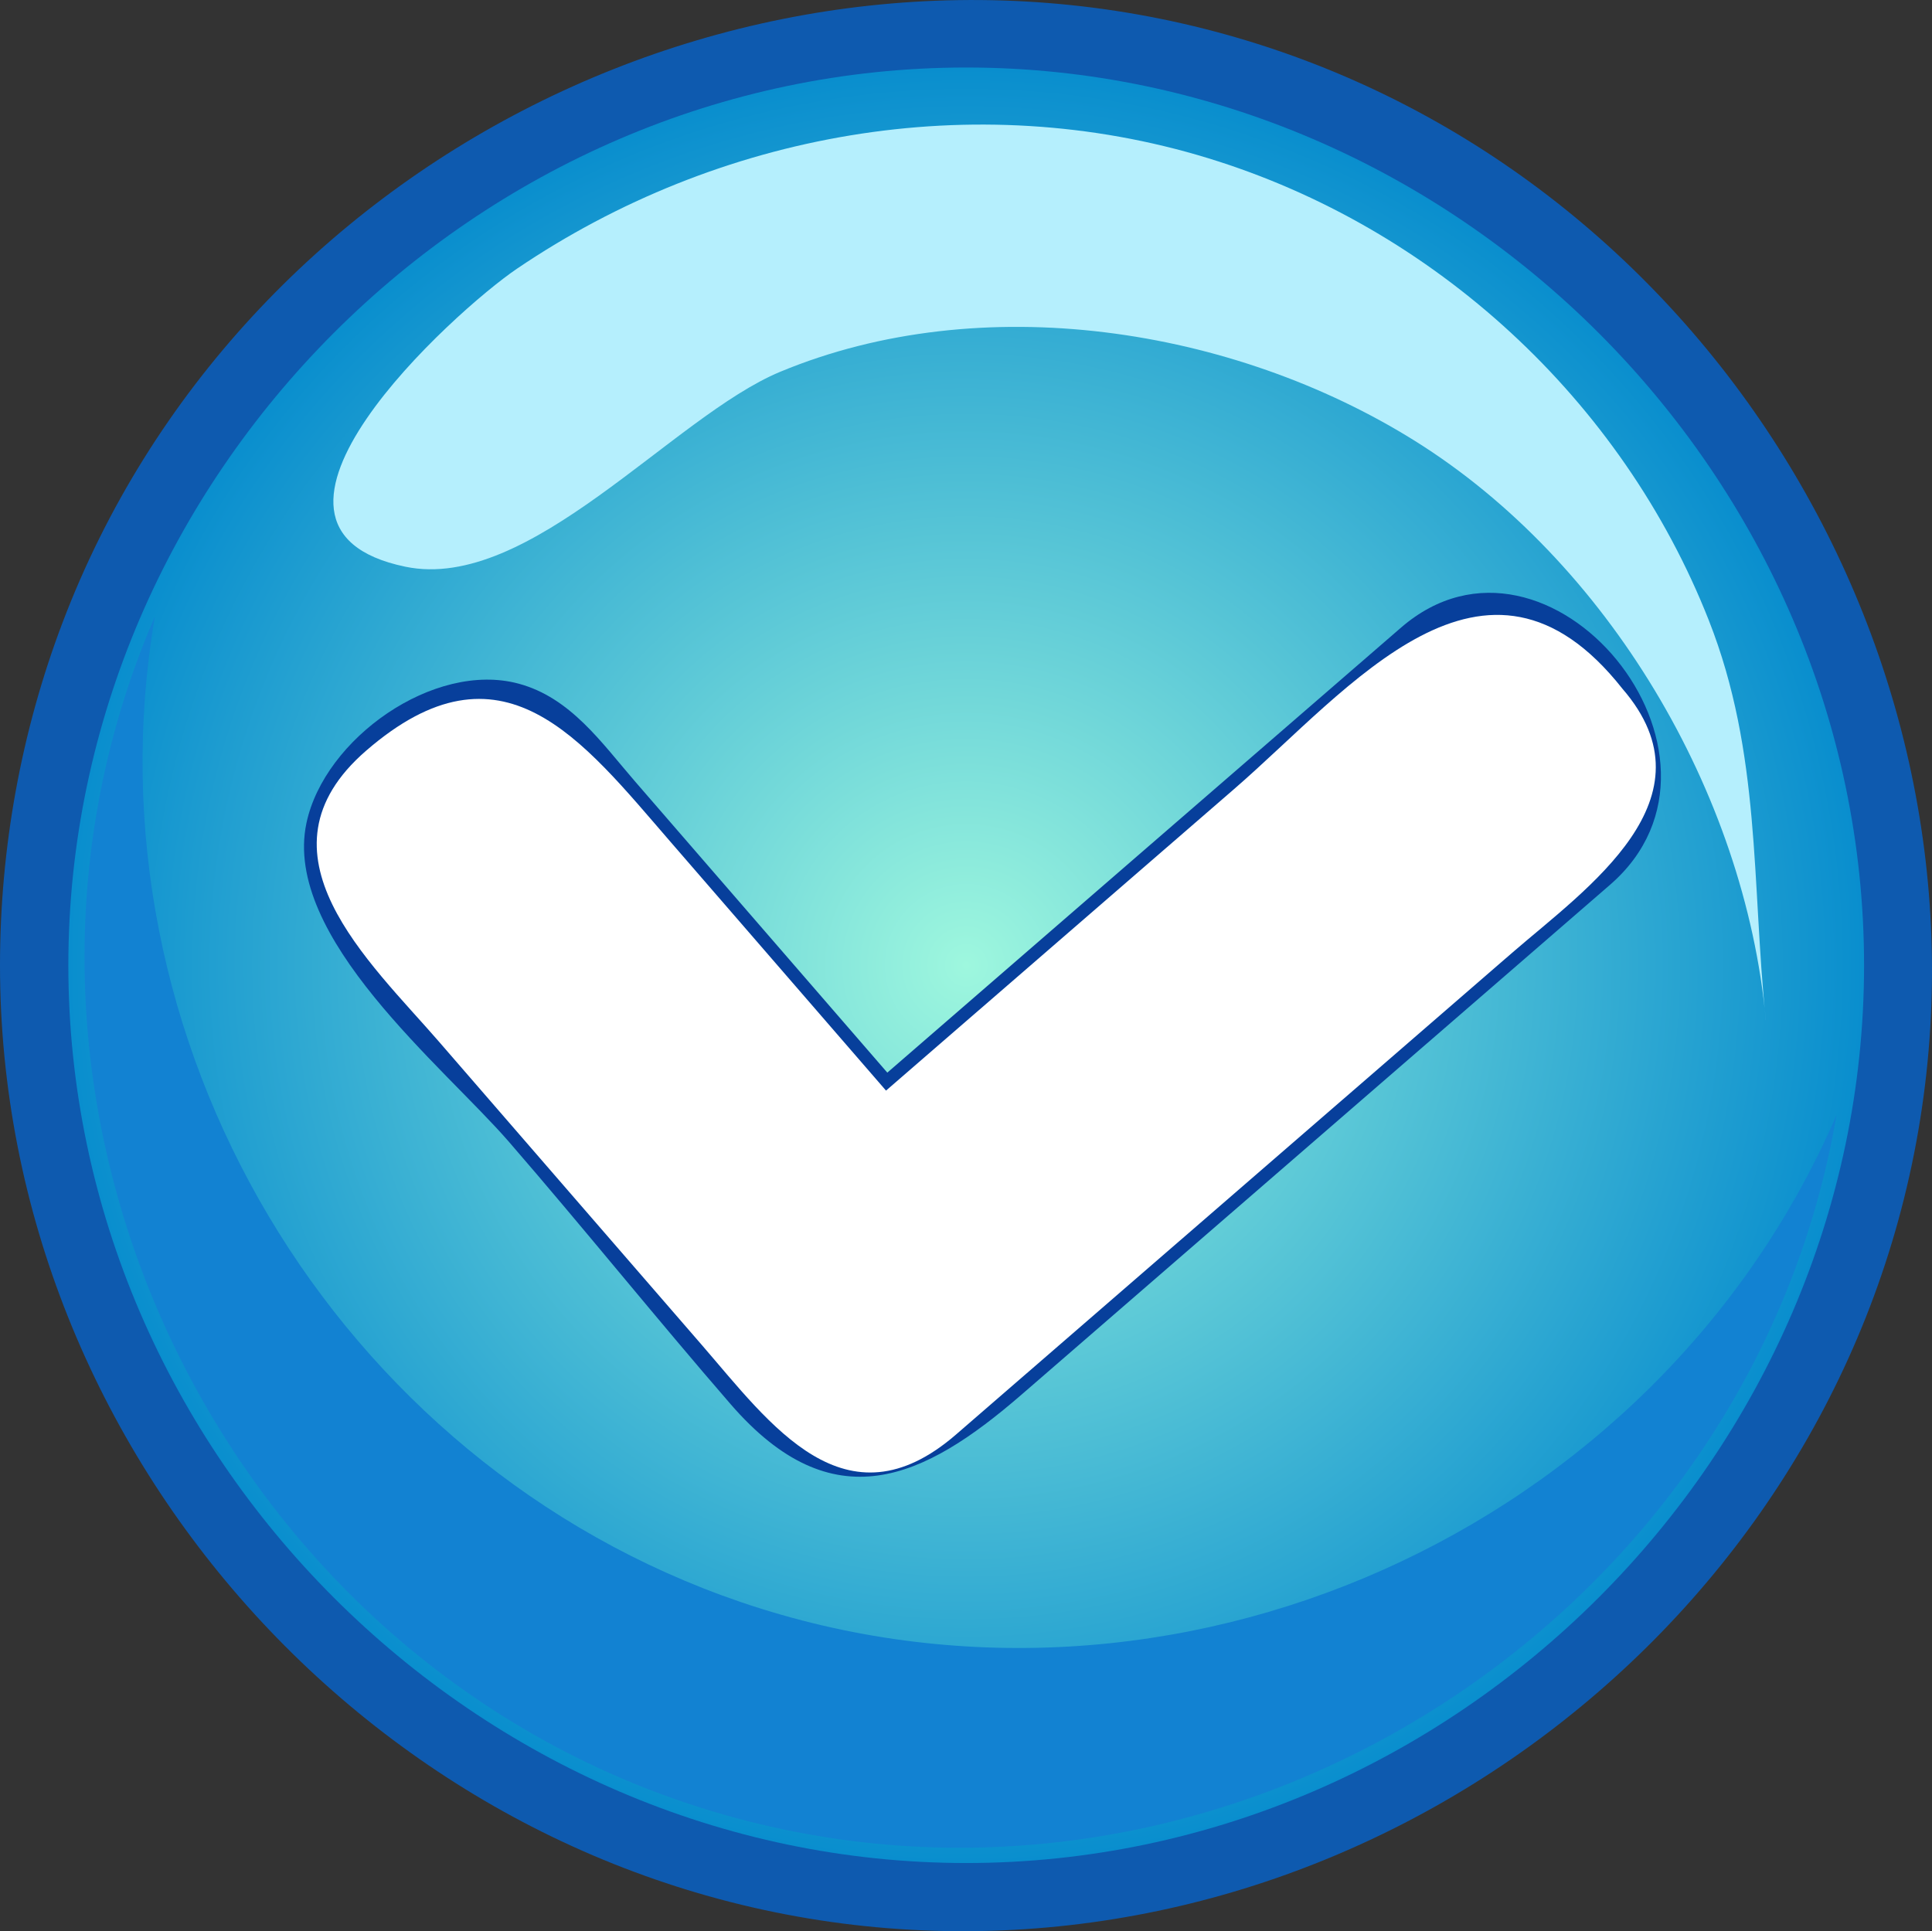<?xml version="1.0" encoding="UTF-8" standalone="no"?>
<!-- Generator: Adobe Illustrator 12.0.0, SVG Export Plug-In . SVG Version: 6.00 Build 51448)  -->
<svg
   xmlns:dc="http://purl.org/dc/elements/1.1/"
   xmlns:cc="http://web.resource.org/cc/"
   xmlns:rdf="http://www.w3.org/1999/02/22-rdf-syntax-ns#"
   xmlns:svg="http://www.w3.org/2000/svg"
   xmlns="http://www.w3.org/2000/svg"
   xmlns:sodipodi="http://sodipodi.sourceforge.net/DTD/sodipodi-0.dtd"
   xmlns:inkscape="http://www.inkscape.org/namespaces/inkscape"
   height="135.788"
   id="Layer_1"
   inkscape:version="0.45.1"
   sodipodi:docbase="/opt/cairo-dock/trunk/themes/_Azur_"
   sodipodi:docname="dialog-ok.svg"
   sodipodi:version="0.32"
   space="preserve"
   style="overflow:visible;enable-background:new 0 0 135.828 135.788;"
   version="1.1"
   viewBox="0 0 135.828 135.788"
   width="135.828"
   inkscape:output_extension="org.inkscape.output.svg.inkscape">
  <rect x="0" y="0" width="135.828" height="135.788" fill="#333333" stroke="none"/>
  <defs
     id="defs23">
    <radialGradient
       r="63.123"
       id="XMLID_2_"
       gradientUnits="userSpaceOnUse"
       cy="67.87"
       cx="67.928">
      <stop
         style="stop-color:#9ef7de;stop-opacity:1;"
         offset="0"
         id="stop8" />
      <stop
         style="stop-color:#098ece;stop-opacity:1;"
         offset="1"
         id="stop10" />
    </radialGradient>
  </defs>
  <sodipodi:namedview
     bordercolor="#666666"
     borderopacity="1.0"
     id="base"
     inkscape:current-layer="Layer_1"
     inkscape:cx="164.85154"
     inkscape:cy="90.14814"
     inkscape:pageopacity="0.0"
     inkscape:pageshadow="2"
     inkscape:window-height="624"
     inkscape:window-width="910"
     inkscape:window-x="5"
     inkscape:window-y="370"
     inkscape:zoom="0.93733782"
     pagecolor="#ffffff" />
  <path
     style="fill:#0e5aaf;fill-opacity:1"
     id="path5"
     d="M 0,67.872 C 0,102.476 27.145,132.339 61.629,135.51 C 96.128,138.682 128.408,114.423 134.722,80.306 C 141.031,46.197 119.74,11.837 86.312,2.462 C 52.872,-6.916 16.737,11.293 4.406,43.753 C 1.485,51.44 0,59.648 0,67.872" />
  <path
     style="fill:url(#XMLID_2_)"
     id="path12"
     d="M 4.805,67.872 C 4.805,102.272 33.528,130.994 67.929,130.994 C 102.329,130.994 131.052,102.272 131.052,67.872 C 131.052,33.471 102.331,4.747 67.929,4.747 C 33.527,4.747 4.805,33.471 4.805,67.872" />
  <path
     style="fill:#1282d2;fill-opacity:1"
     id="path14"
     d="M 10.892,43.334 C 5.795,73.063 23.546,102.923 52.099,112.651 C 82.381,122.969 116.456,107.719 129.12,78.387 C 123.034,113.885 86.538,137.222 51.76,127.836 C 15.851,118.147 -3.905,77.572 10.892,43.334" />
  <path
     style="fill:#b5effd;fill-opacity:1"
     id="path16"
     d="M 28.502,39.848 C 37.231,41.656 47.283,29.289 54.853,26.141 C 68.994,20.264 86.659,22.994 99.47,30.998 C 113.021,39.465 122.66,55.727 124.143,71.69 C 124.147,71.737 124.147,71.745 124.143,71.714 C 123.142,62.047 123.818,52.961 120.137,43.616 C 114.037,28.126 100.845,15.997 84.941,11.124 C 68.495,6.086 50.512,9.292 36.345,18.893 C 31.97,21.858 15.131,37.081 28.502,39.848" />
  <path
     style="fill:#073f9b;fill-opacity:1"
     id="path18"
     d="M 98.494,44.133 C 86.456,54.562 74.415,64.986 62.382,75.419 C 56.471,68.597 50.563,61.775 44.653,54.953 C 42.303,52.241 40.119,49.051 36.455,48.068 C 30.508,46.472 22.801,51.935 21.544,57.875 C 19.849,65.889 31.187,74.983 35.785,80.29 C 41.05,86.367 46.127,92.686 51.371,98.737 C 58.559,107.029 64.928,104.03 71.802,98.074 C 79.525,91.382 87.249,84.691 94.971,78 C 101.044,72.738 107.116,67.479 113.187,62.218 C 123.653,53.151 108.883,35.131 98.494,44.133 M 62.877,77.36 C 69.197,71.885 75.515,66.411 81.835,60.936 C 87.775,55.79 94.264,47.808 101.43,44.321 C 107.58,41.331 115.799,48.408 115.335,54.866 C 115.055,58.772 112.002,60.878 109.333,63.188 C 101.173,70.259 93.013,77.329 84.852,84.399 C 78.642,89.78 72.43,95.16 66.221,100.54 C 58.349,107.36 52.325,96.647 47.793,91.416 C 40.751,83.288 33.71,75.161 26.667,67.034 C 23.729,63.643 21.563,59.465 24.643,55.201 C 28.144,50.358 35.384,46.993 40.037,52.363 C 42.896,55.664 60.84,78.702 62.877,77.36" />
  <path
     style="fill:#ffffff"
     id="path20"
     d="M 114.062,48.424 C 104.437,36.227 94.896,48.434 86.774,55.471 C 78.614,62.542 70.453,69.613 62.291,76.683 C 57.247,70.86 52.204,65.038 47.16,59.216 C 40.872,51.958 35.301,44.496 25.737,52.786 C 17.456,59.965 25.968,67.592 30.879,73.263 C 37.04,80.373 43.2,87.485 49.363,94.595 C 54.134,100.103 59.424,107.615 67.22,100.859 C 72.926,95.917 78.632,90.973 84.336,86.031 C 91.661,79.684 98.985,73.339 106.312,66.992 C 111.518,62.48 120.762,56.157 114.062,48.424" />
</svg>
